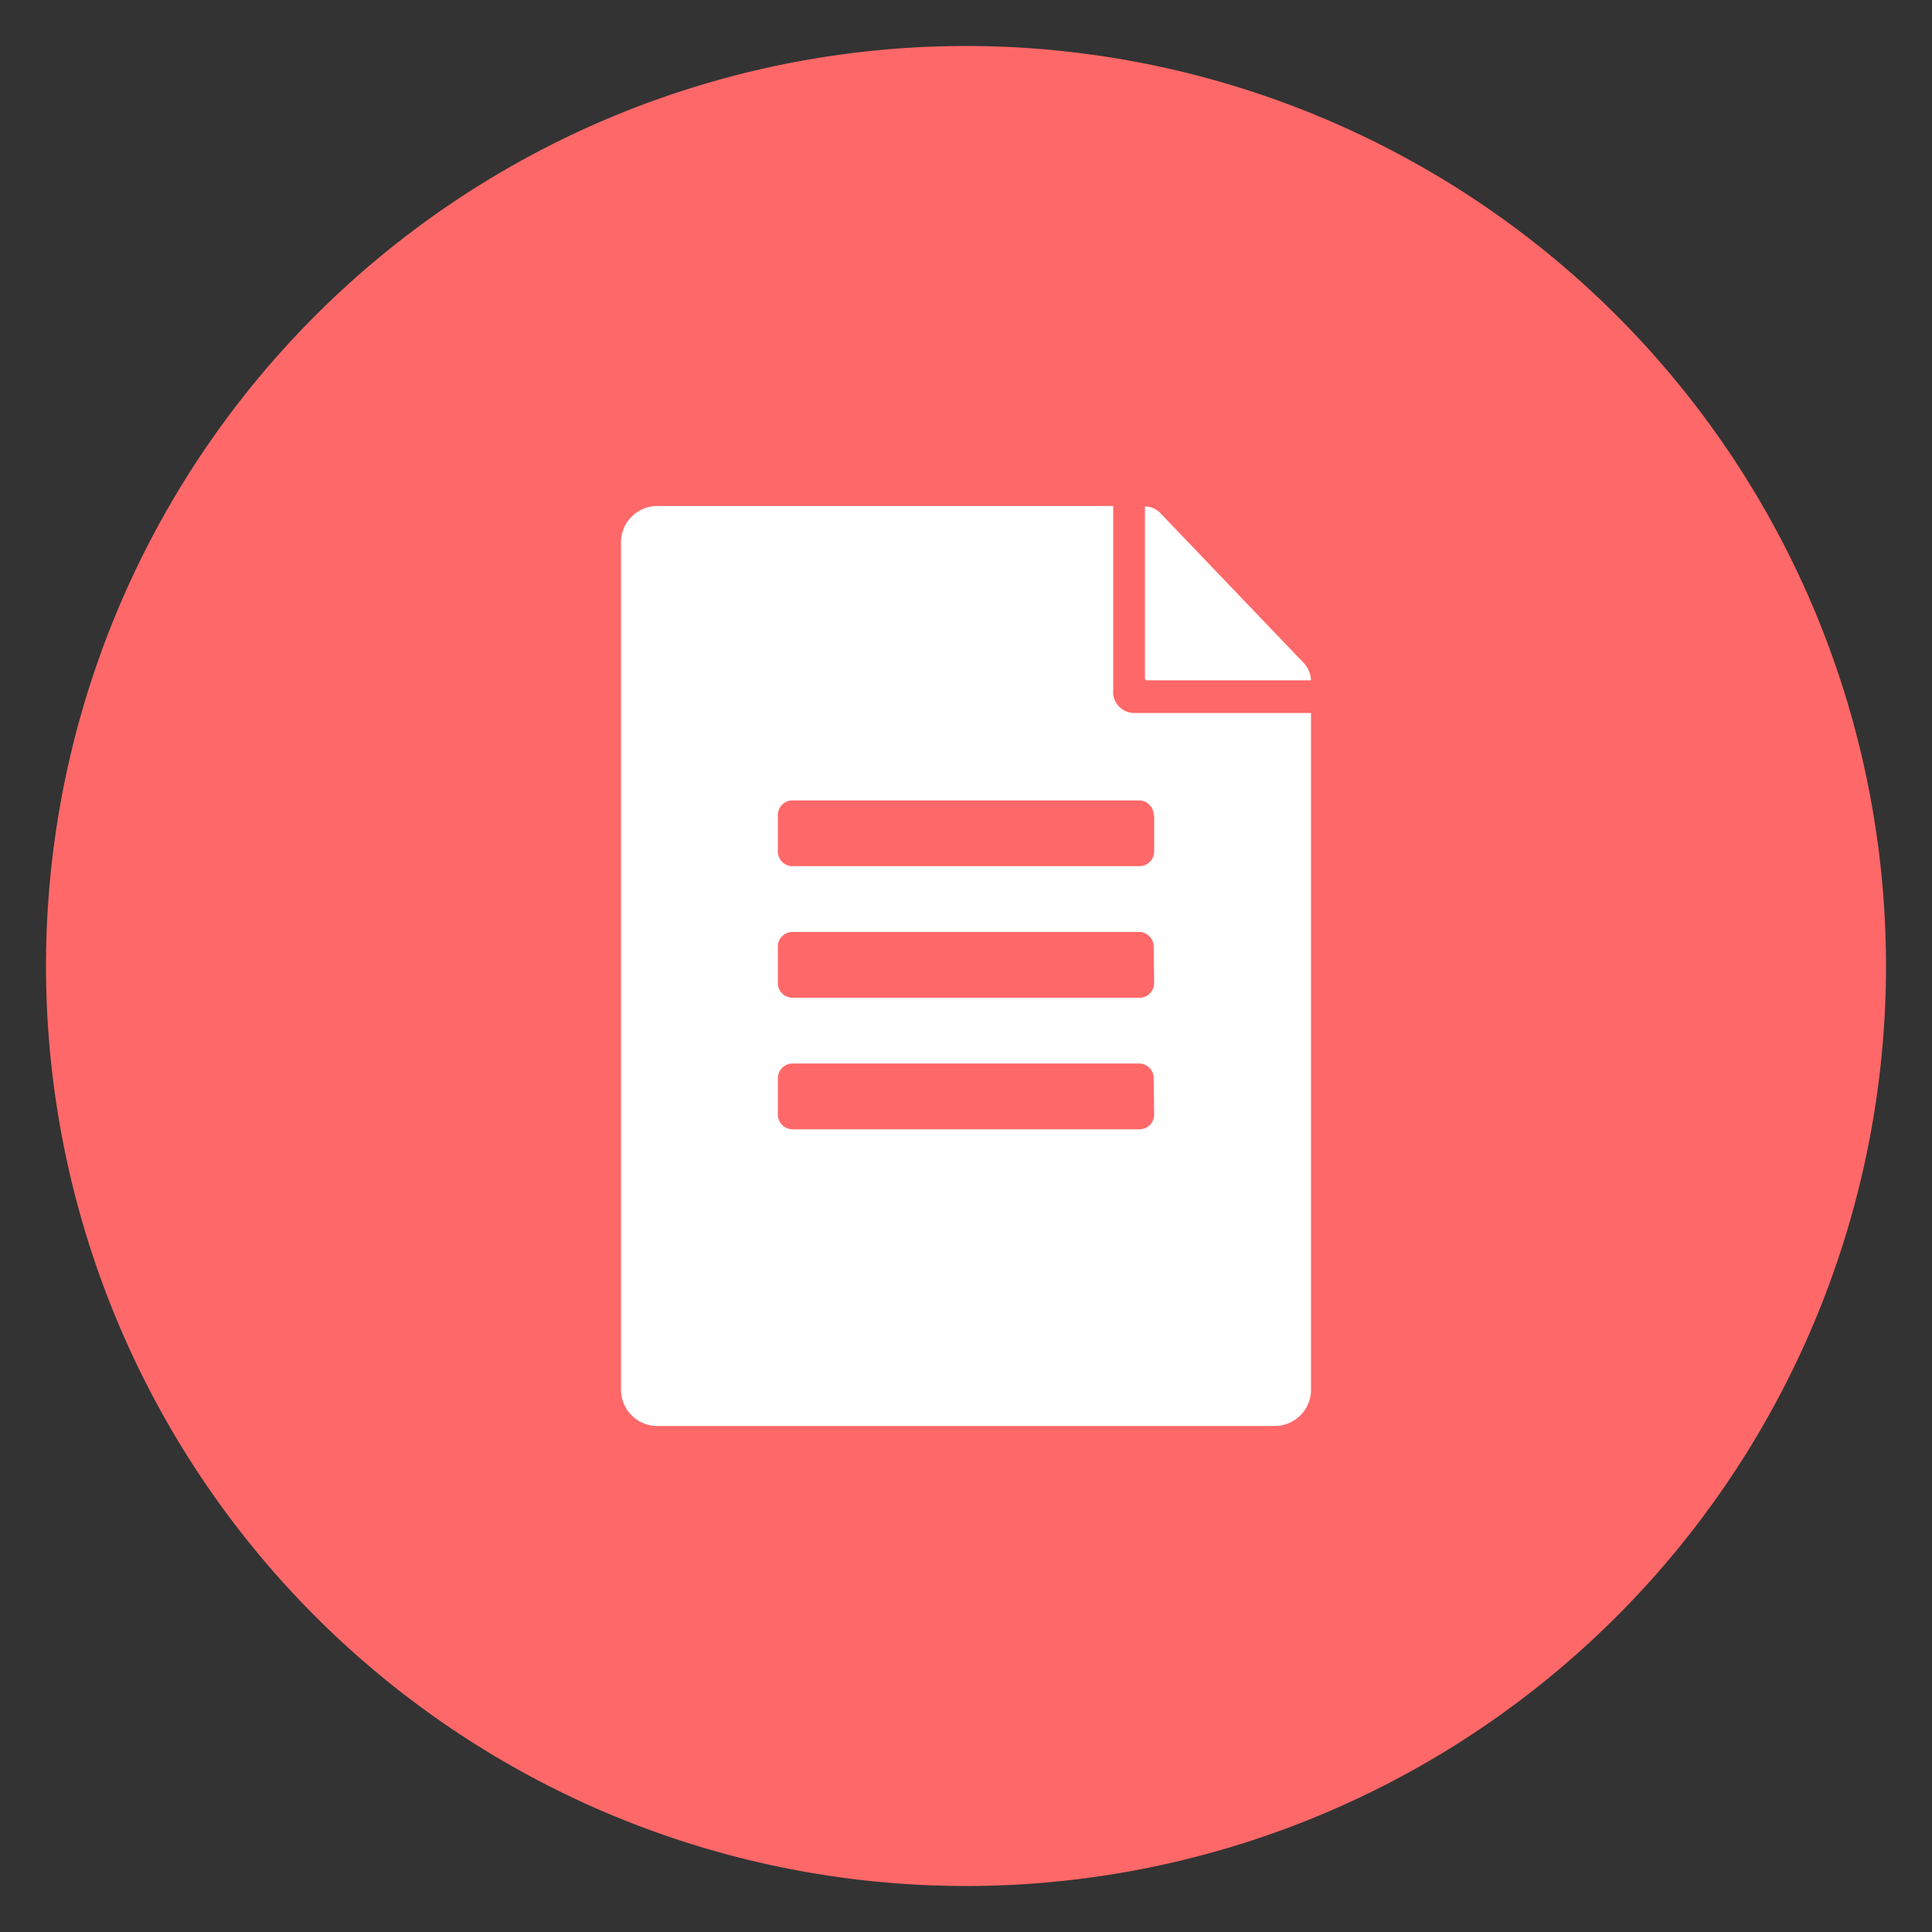 <?xml version="1.0" standalone="no"?><!DOCTYPE svg PUBLIC "-//W3C//DTD SVG 1.1//EN" "http://www.w3.org/Graphics/SVG/1.1/DTD/svg11.dtd"><svg t="1506473069679" class="icon" style="" viewBox="0 0 1024 1024" version="1.1" xmlns="http://www.w3.org/2000/svg" p-id="8784" xmlns:xlink="http://www.w3.org/1999/xlink" width="32" height="32"><rect x="0" y="0" width="1024" height="1024" fill="#333333" stroke="none"/><defs><style type="text/css"></style></defs><path d="M512 512m-487.619 0a487.619 487.619 0 1 0 975.238 0 487.619 487.619 0 1 0-975.238 0Z" fill="#FF6868" p-id="8785"></path><path d="M607.573 360.594h87.284a14.385 14.385 0 0 0-3.901-9.265l-75.825-79.238a11.459 11.459 0 0 0-8.29-3.657v91.429z m0 0" fill="#FFFFFF" p-id="8786"></path><path d="M590.019 365.714v-97.524h-242.103a19.261 19.261 0 0 0-18.773 19.749v448.122a19.261 19.261 0 0 0 18.773 19.749h328.168a19.261 19.261 0 0 0 18.773-19.749V377.905h-93.623a11.215 11.215 0 0 1-11.215-12.19z m21.699 224.792a7.802 7.802 0 0 1-7.558 8.046h-184.32a7.802 7.802 0 0 1-7.558-8.046v-18.773a7.802 7.802 0 0 1 7.558-8.046h184.076a7.802 7.802 0 0 1 7.558 8.046z m0-69.73a7.802 7.802 0 0 1-7.558 8.046h-184.32a7.802 7.802 0 0 1-7.558-8.046v-18.773a7.802 7.802 0 0 1 7.558-8.046h184.076a7.802 7.802 0 0 1 7.558 8.046z m0-88.503v18.773a7.802 7.802 0 0 1-7.558 8.046h-184.32a7.802 7.802 0 0 1-7.558-8.046v-18.773a7.802 7.802 0 0 1 7.558-8.046h184.076a7.802 7.802 0 0 1 7.558 8.046z m0 0" fill="#FFFFFF" p-id="8787"></path></svg>